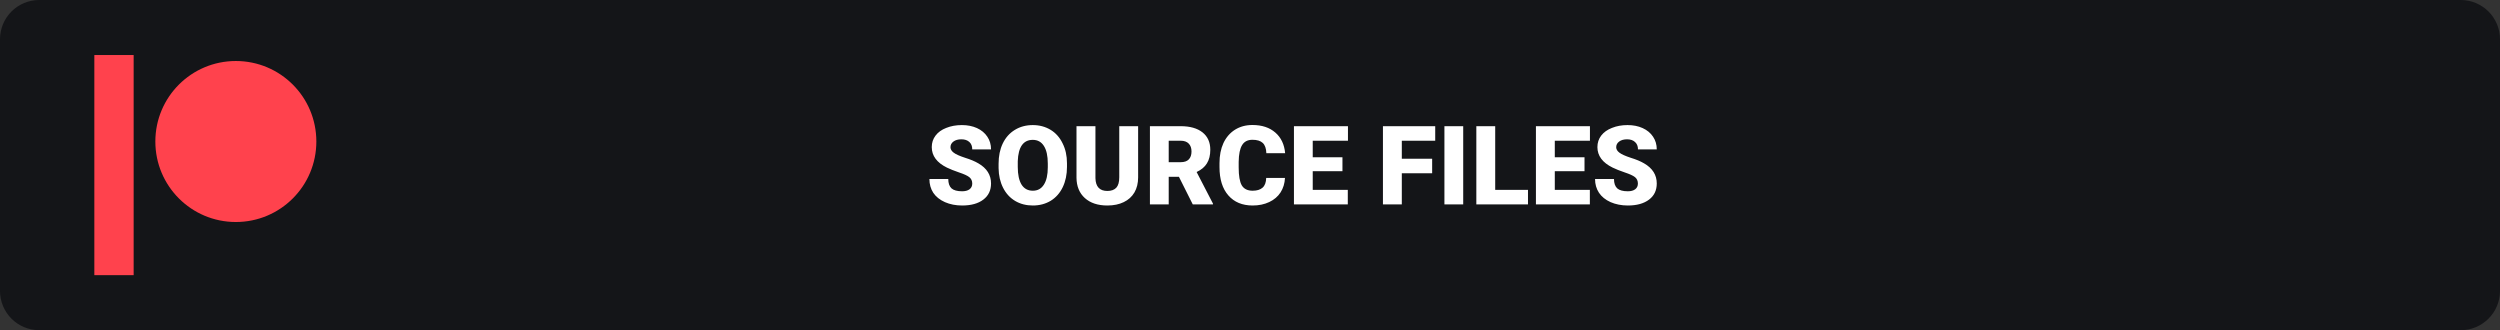 <svg version="1.2" baseProfile="tiny-ps" xmlns="http://www.w3.org/2000/svg" viewBox="0 0 318 42" width="318" height="42">
	<rect x="0" y="0" width="318" height="42" fill="#333333" stroke="none"/>
	<title>patreon download Sourcefiles</title>
	<style>
		tspan { white-space:pre }
		.shp0 { fill: #141518 } 
		.shp1 { fill: #ff424d } 
	</style>
	<path id="Shape 1" class="shp0" d="M5 0L313 0C315.76 0 318 2.23 318 5L318 37C318 39.76 315.76 42 313 42L5 42C2.23 42 0 39.76 0 37L0 5C0 2.23 2.23 0 5 0Z" />
	<path id="Shape 2" class="shp1" d="M30 28.24C24.34 28.24 19.76 23.66 19.76 18C19.76 12.34 24.34 7.76 30 7.76C35.66 7.76 40.24 12.34 40.24 18C40.24 23.66 35.66 28.24 30 28.24Z" />
	<path id="SOURCE FILES " fill="#ffffff" aria-label="SOURCE FILES"  d="M123.67 23.35Q123.67 22.83 123.29 22.53Q122.92 22.24 121.98 21.93Q121.05 21.61 120.45 21.32Q118.52 20.37 118.52 18.71Q118.52 17.88 119 17.25Q119.48 16.61 120.36 16.27Q121.25 15.91 122.35 15.91Q123.42 15.91 124.27 16.29Q125.12 16.68 125.59 17.39Q126.06 18.09 126.06 19L123.67 19Q123.67 18.39 123.3 18.06Q122.93 17.72 122.29 17.72Q121.65 17.72 121.27 18.01Q120.9 18.29 120.9 18.73Q120.9 19.11 121.31 19.42Q121.72 19.73 122.76 20.07Q123.79 20.39 124.45 20.78Q126.06 21.71 126.06 23.34Q126.06 24.65 125.08 25.39Q124.1 26.14 122.38 26.14Q121.17 26.14 120.19 25.71Q119.21 25.27 118.71 24.52Q118.22 23.76 118.22 22.77L120.62 22.77Q120.62 23.57 121.03 23.96Q121.45 24.33 122.38 24.33Q122.98 24.33 123.32 24.08Q123.67 23.82 123.67 23.35ZM135.72 20.77L135.72 21.23Q135.72 22.68 135.18 23.81Q134.64 24.93 133.65 25.54Q132.65 26.14 131.38 26.14Q130.11 26.14 129.13 25.56Q128.14 24.97 127.59 23.88Q127.04 22.79 127.02 21.39L127.02 20.83Q127.02 19.36 127.55 18.25Q128.09 17.13 129.09 16.52Q130.09 15.91 131.37 15.91Q132.63 15.91 133.63 16.51Q134.62 17.11 135.16 18.23Q135.72 19.33 135.72 20.77ZM133.28 21.27L133.28 20.81Q133.28 19.33 132.78 18.56Q132.29 17.79 131.37 17.79Q129.56 17.79 129.46 20.5L129.46 21.23Q129.46 22.69 129.94 23.48Q130.43 24.26 131.38 24.26Q132.29 24.26 132.78 23.49Q133.28 22.72 133.28 21.27ZM142.37 16.05L144.77 16.05L144.77 22.56Q144.77 23.67 144.3 24.48Q143.82 25.29 142.94 25.71Q142.06 26.14 140.86 26.14Q139.04 26.14 137.99 25.19Q136.95 24.25 136.93 22.61L136.93 16.05L139.34 16.05L139.34 22.66Q139.38 24.29 140.86 24.29Q141.6 24.29 141.99 23.88Q142.37 23.47 142.37 22.55L142.37 16.05ZM151.72 26L149.96 22.49L148.66 22.49L148.66 26L146.27 26L146.27 16.05L150.18 16.05Q151.95 16.05 152.95 16.83Q153.95 17.62 153.95 19.05Q153.95 20.09 153.52 20.78Q153.11 21.46 152.21 21.88L154.29 25.9L154.29 26L151.72 26ZM148.66 17.9L148.66 20.63L150.18 20.63Q150.87 20.63 151.21 20.28Q151.56 19.92 151.56 19.27Q151.56 18.63 151.21 18.27Q150.86 17.9 150.18 17.9L148.66 17.9ZM161.06 22.63L163.45 22.63Q163.4 23.67 162.89 24.47Q162.38 25.26 161.45 25.7Q160.52 26.14 159.34 26.14Q157.37 26.14 156.25 24.86Q155.12 23.58 155.12 21.25L155.12 20.76Q155.12 19.29 155.62 18.2Q156.14 17.1 157.09 16.5Q158.05 15.9 159.31 15.9Q161.12 15.9 162.22 16.86Q163.32 17.81 163.47 19.49L161.08 19.49Q161.05 18.58 160.62 18.18Q160.19 17.78 159.31 17.78Q158.41 17.78 158 18.45Q157.58 19.12 157.56 20.59L157.56 21.3Q157.56 22.89 157.95 23.57Q158.36 24.26 159.34 24.26Q160.16 24.26 160.6 23.87Q161.04 23.48 161.06 22.63ZM170.76 20L170.76 21.78L166.98 21.78L166.98 24.15L171.44 24.15L171.44 26L164.59 26L164.59 16.05L171.46 16.05L171.46 17.9L166.98 17.9L166.98 20L170.76 20ZM182.17 20.19L182.17 22.04L178.31 22.04L178.31 26L175.91 26L175.91 16.05L182.56 16.05L182.56 17.9L178.31 17.9L178.31 20.19L182.17 20.19ZM186.12 16.05L186.12 26L183.73 26L183.73 16.05L186.12 16.05ZM190.19 16.05L190.19 24.15L194.36 24.15L194.36 26L187.79 26L187.79 16.05L190.19 16.05ZM201.55 20L201.55 21.78L197.77 21.78L197.77 24.15L202.23 24.15L202.23 26L195.37 26L195.37 16.05L202.24 16.05L202.24 17.9L197.77 17.9L197.77 20L201.55 20ZM208.34 23.35Q208.34 22.83 207.97 22.53Q207.6 22.24 206.66 21.93Q205.72 21.61 205.13 21.32Q203.19 20.37 203.19 18.71Q203.19 17.88 203.67 17.25Q204.16 16.61 205.04 16.27Q205.92 15.91 207.02 15.91Q208.1 15.91 208.94 16.29Q209.8 16.68 210.27 17.39Q210.74 18.09 210.74 19L208.35 19Q208.35 18.39 207.97 18.06Q207.6 17.72 206.97 17.72Q206.33 17.72 205.95 18.01Q205.58 18.29 205.58 18.73Q205.58 19.11 205.99 19.42Q206.4 19.73 207.43 20.07Q208.47 20.39 209.13 20.78Q210.74 21.71 210.74 23.34Q210.74 24.65 209.76 25.39Q208.77 26.14 207.06 26.14Q205.85 26.14 204.86 25.71Q203.89 25.27 203.39 24.52Q202.89 23.76 202.89 22.77L205.3 22.77Q205.3 23.57 205.71 23.96Q206.13 24.33 207.06 24.33Q207.65 24.33 207.99 24.08Q208.34 23.82 208.34 23.35Z" />
	<path id="Shape 3" class="shp1" d="M12 7L17 7L17 35L12 35L12 7Z" />
</svg>
